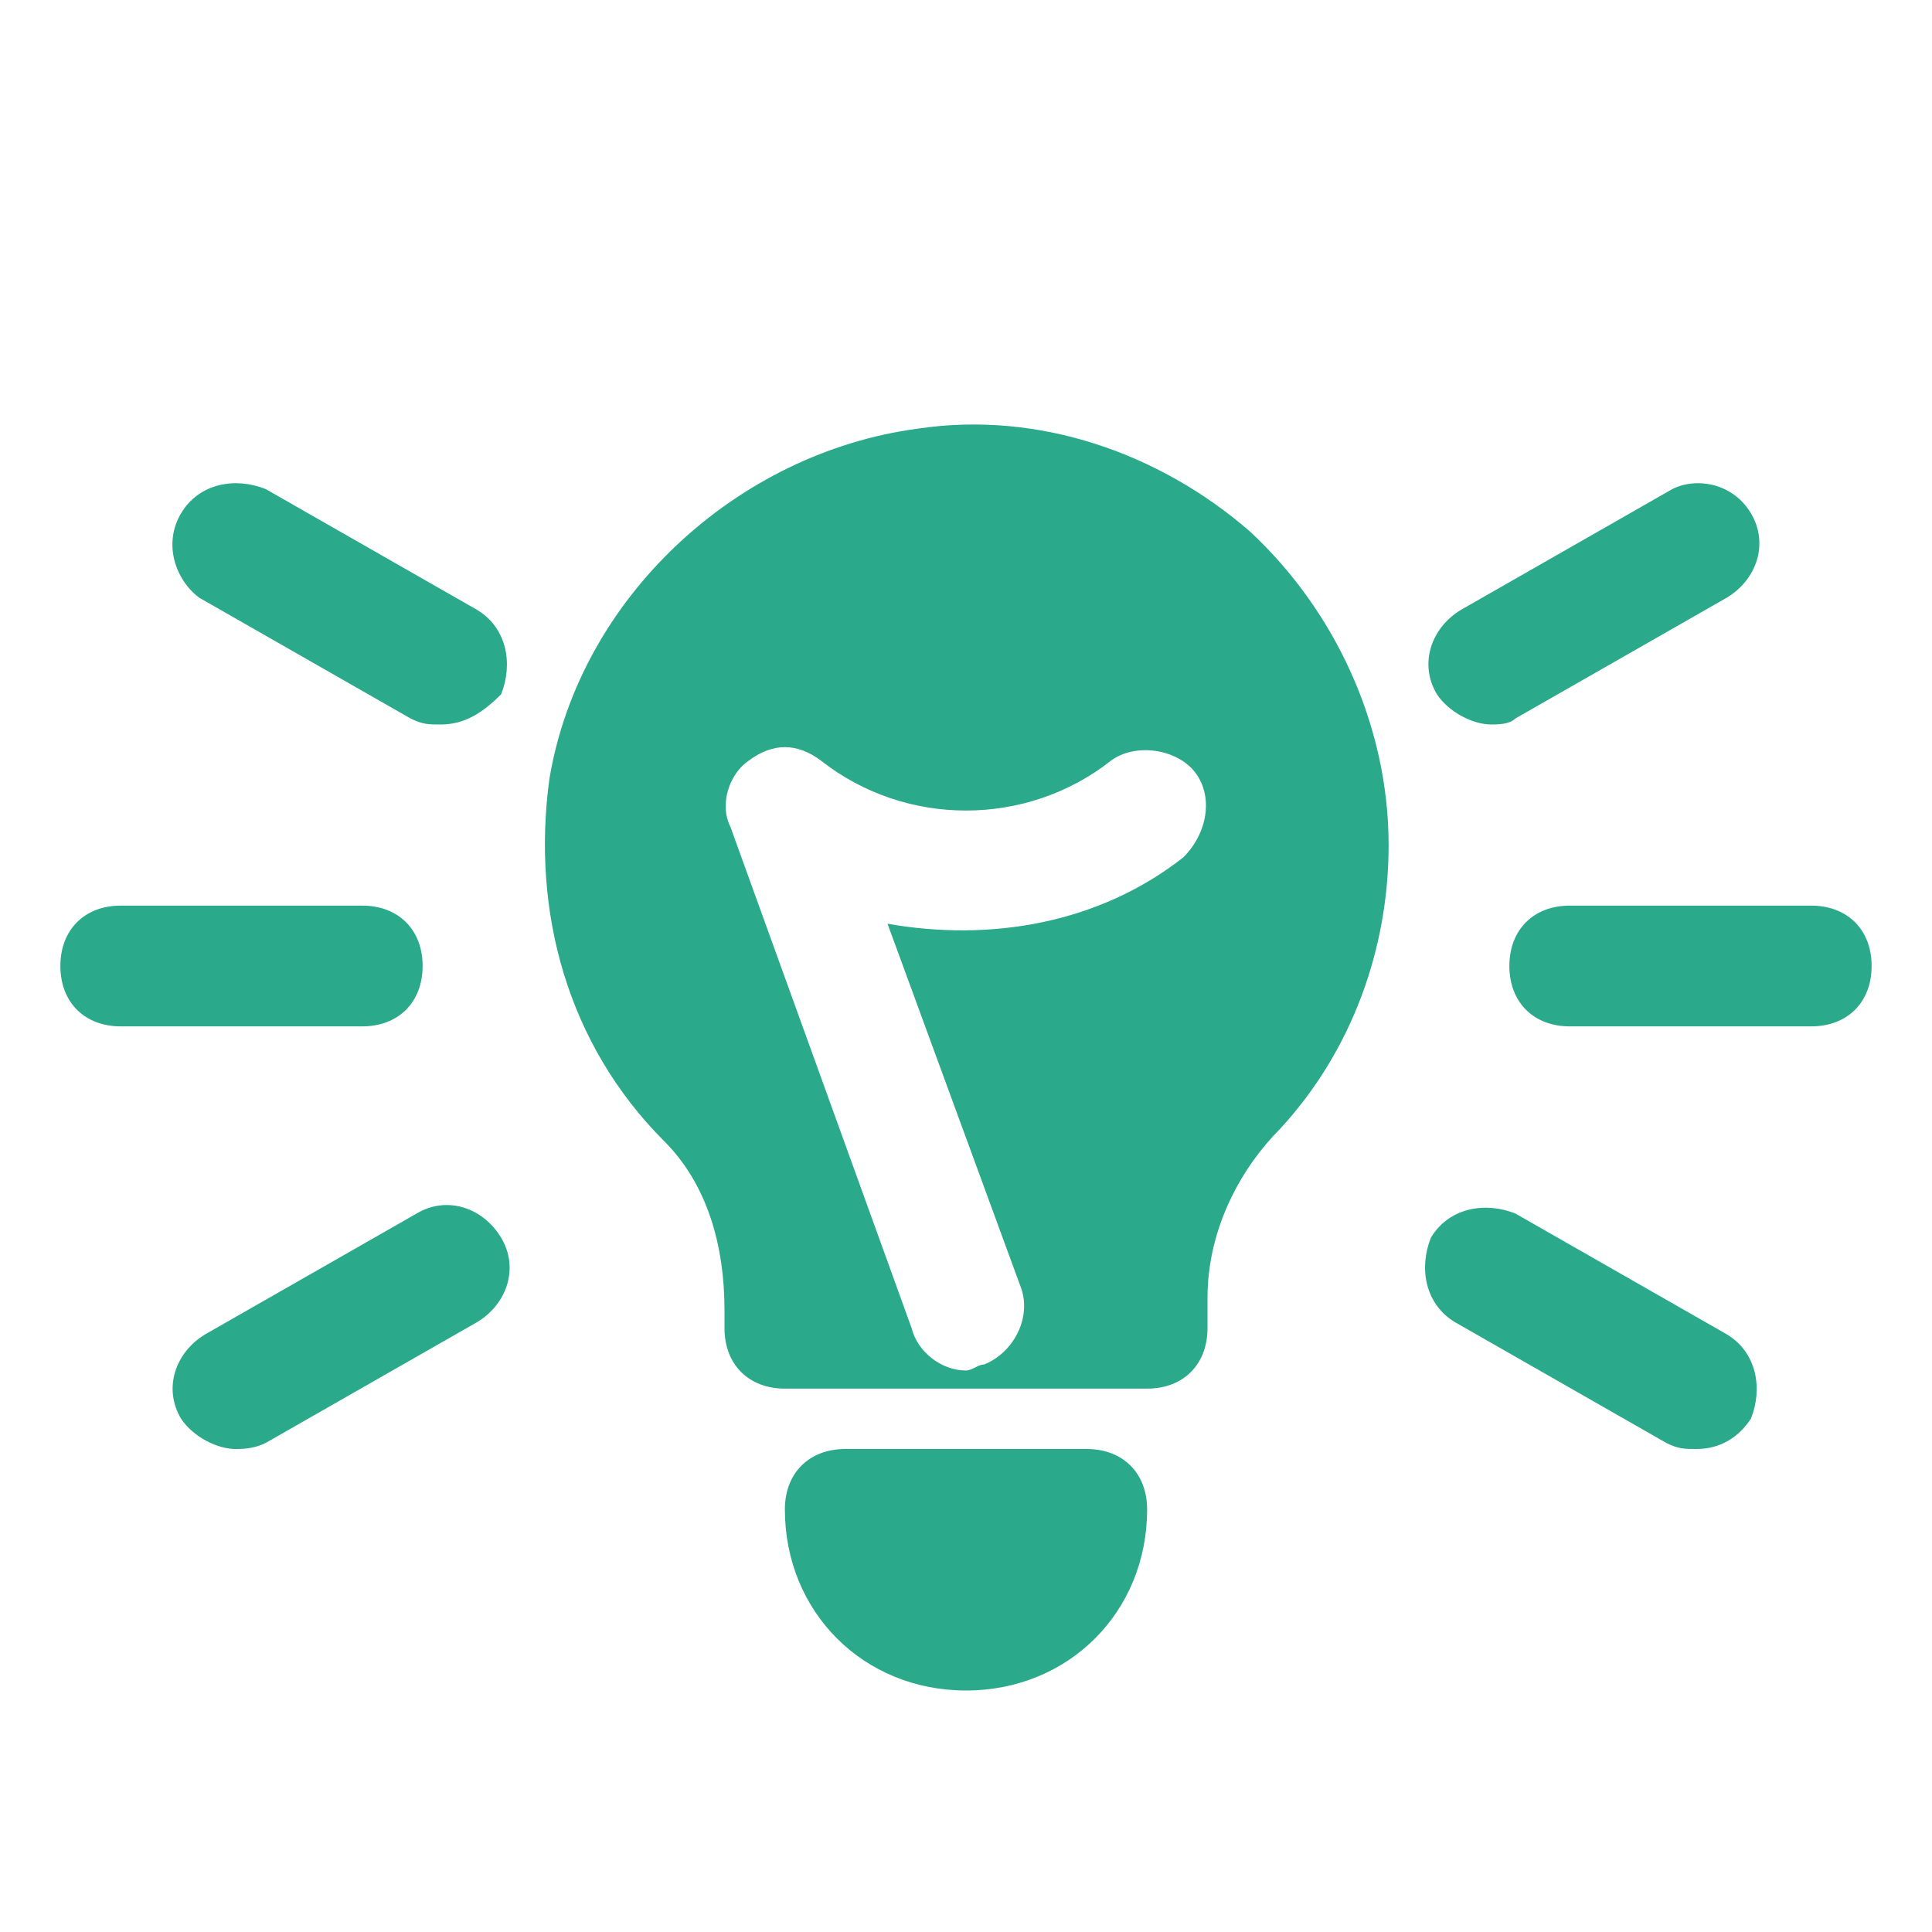 <?xml version="1.0" encoding="utf-8"?>

<!-- Uploaded to: SVG Repo, www.svgrepo.com, Generator: SVG Repo Mixer Tools -->
<svg fill="	#2AAA8A" height="48px" width="48px" version="1.1" id="Icons" xmlns="http://www.w3.org/2000/svg" xmlns:xlink="http://www.w3.org/1999/xlink" 
	 viewBox="0 0 32 32" xml:space="preserve">
<g>
	<path d="M7.3,12c-0.2,0-0.3,0-0.5-0.1l-3.5-2C2.9,9.6,2.7,9,3,8.5C3.3,8,3.9,7.9,4.4,8.1l3.5,2c0.5,0.3,0.6,0.9,0.4,1.4
		C8,11.8,7.7,12,7.3,12z"/>
</g>
<g>
	<path d="M6,17H2c-0.6,0-1-0.4-1-1s0.4-1,1-1h4c0.6,0,1,0.4,1,1S6.6,17,6,17z"/>
</g>
<g>
	<path d="M3.9,24c-0.3,0-0.7-0.2-0.9-0.5c-0.3-0.5-0.1-1.1,0.4-1.4l3.5-2c0.5-0.3,1.1-0.1,1.4,0.4c0.3,0.5,0.1,1.1-0.4,1.4l-3.5,2
		C4.2,24,4,24,3.9,24z"/>
</g>
<g>
	<path d="M28.1,24c-0.2,0-0.3,0-0.5-0.1l-3.5-2c-0.5-0.3-0.6-0.9-0.4-1.4c0.3-0.5,0.9-0.6,1.4-0.4l3.5,2c0.5,0.3,0.6,0.9,0.4,1.4
		C28.8,23.8,28.5,24,28.1,24z"/>
</g>
<g>
	<path d="M30,17h-4c-0.6,0-1-0.4-1-1s0.4-1,1-1h4c0.6,0,1,0.4,1,1S30.6,17,30,17z"/>
</g>
<g>
	<path d="M24.7,12c-0.3,0-0.7-0.2-0.9-0.5c-0.3-0.5-0.1-1.1,0.4-1.4l3.5-2C28.1,7.9,28.7,8,29,8.5c0.3,0.5,0.1,1.1-0.4,1.4l-3.5,2
		C25,12,24.8,12,24.7,12z"/>
</g>
<g>
	<path d="M16,28c-1.7,0-3-1.3-3-3c0-0.6,0.4-1,1-1h4c0.6,0,1,0.4,1,1C19,26.7,17.7,28,16,28z"/>
</g>
<path d="M20.7,8.8c-1.5-1.3-3.5-2-5.5-1.7c-3,0.4-5.6,2.8-6.1,5.8c-0.3,2.2,0.3,4.4,1.9,6c0.7,0.7,1,1.7,1,2.8V22c0,0.6,0.4,1,1,1h6
	c0.6,0,1-0.4,1-1v-0.5c0-1.2,0.6-2.2,1.2-2.8c1.2-1.3,1.8-3,1.8-4.7C23,12,22.1,10.1,20.7,8.8z M19.6,14.2c-1.4,1.1-3.2,1.4-4.9,1.1
	l2.2,6c0.2,0.5-0.1,1.1-0.6,1.3c-0.1,0-0.2,0.1-0.3,0.1c-0.4,0-0.8-0.3-0.9-0.7l-3-8.3c-0.2-0.4,0-0.9,0.3-1.1
	c0.4-0.3,0.8-0.3,1.2,0c1.4,1.1,3.4,1.1,4.8,0c0.4-0.3,1.1-0.2,1.4,0.2S20,13.8,19.6,14.2z"/>
</svg>